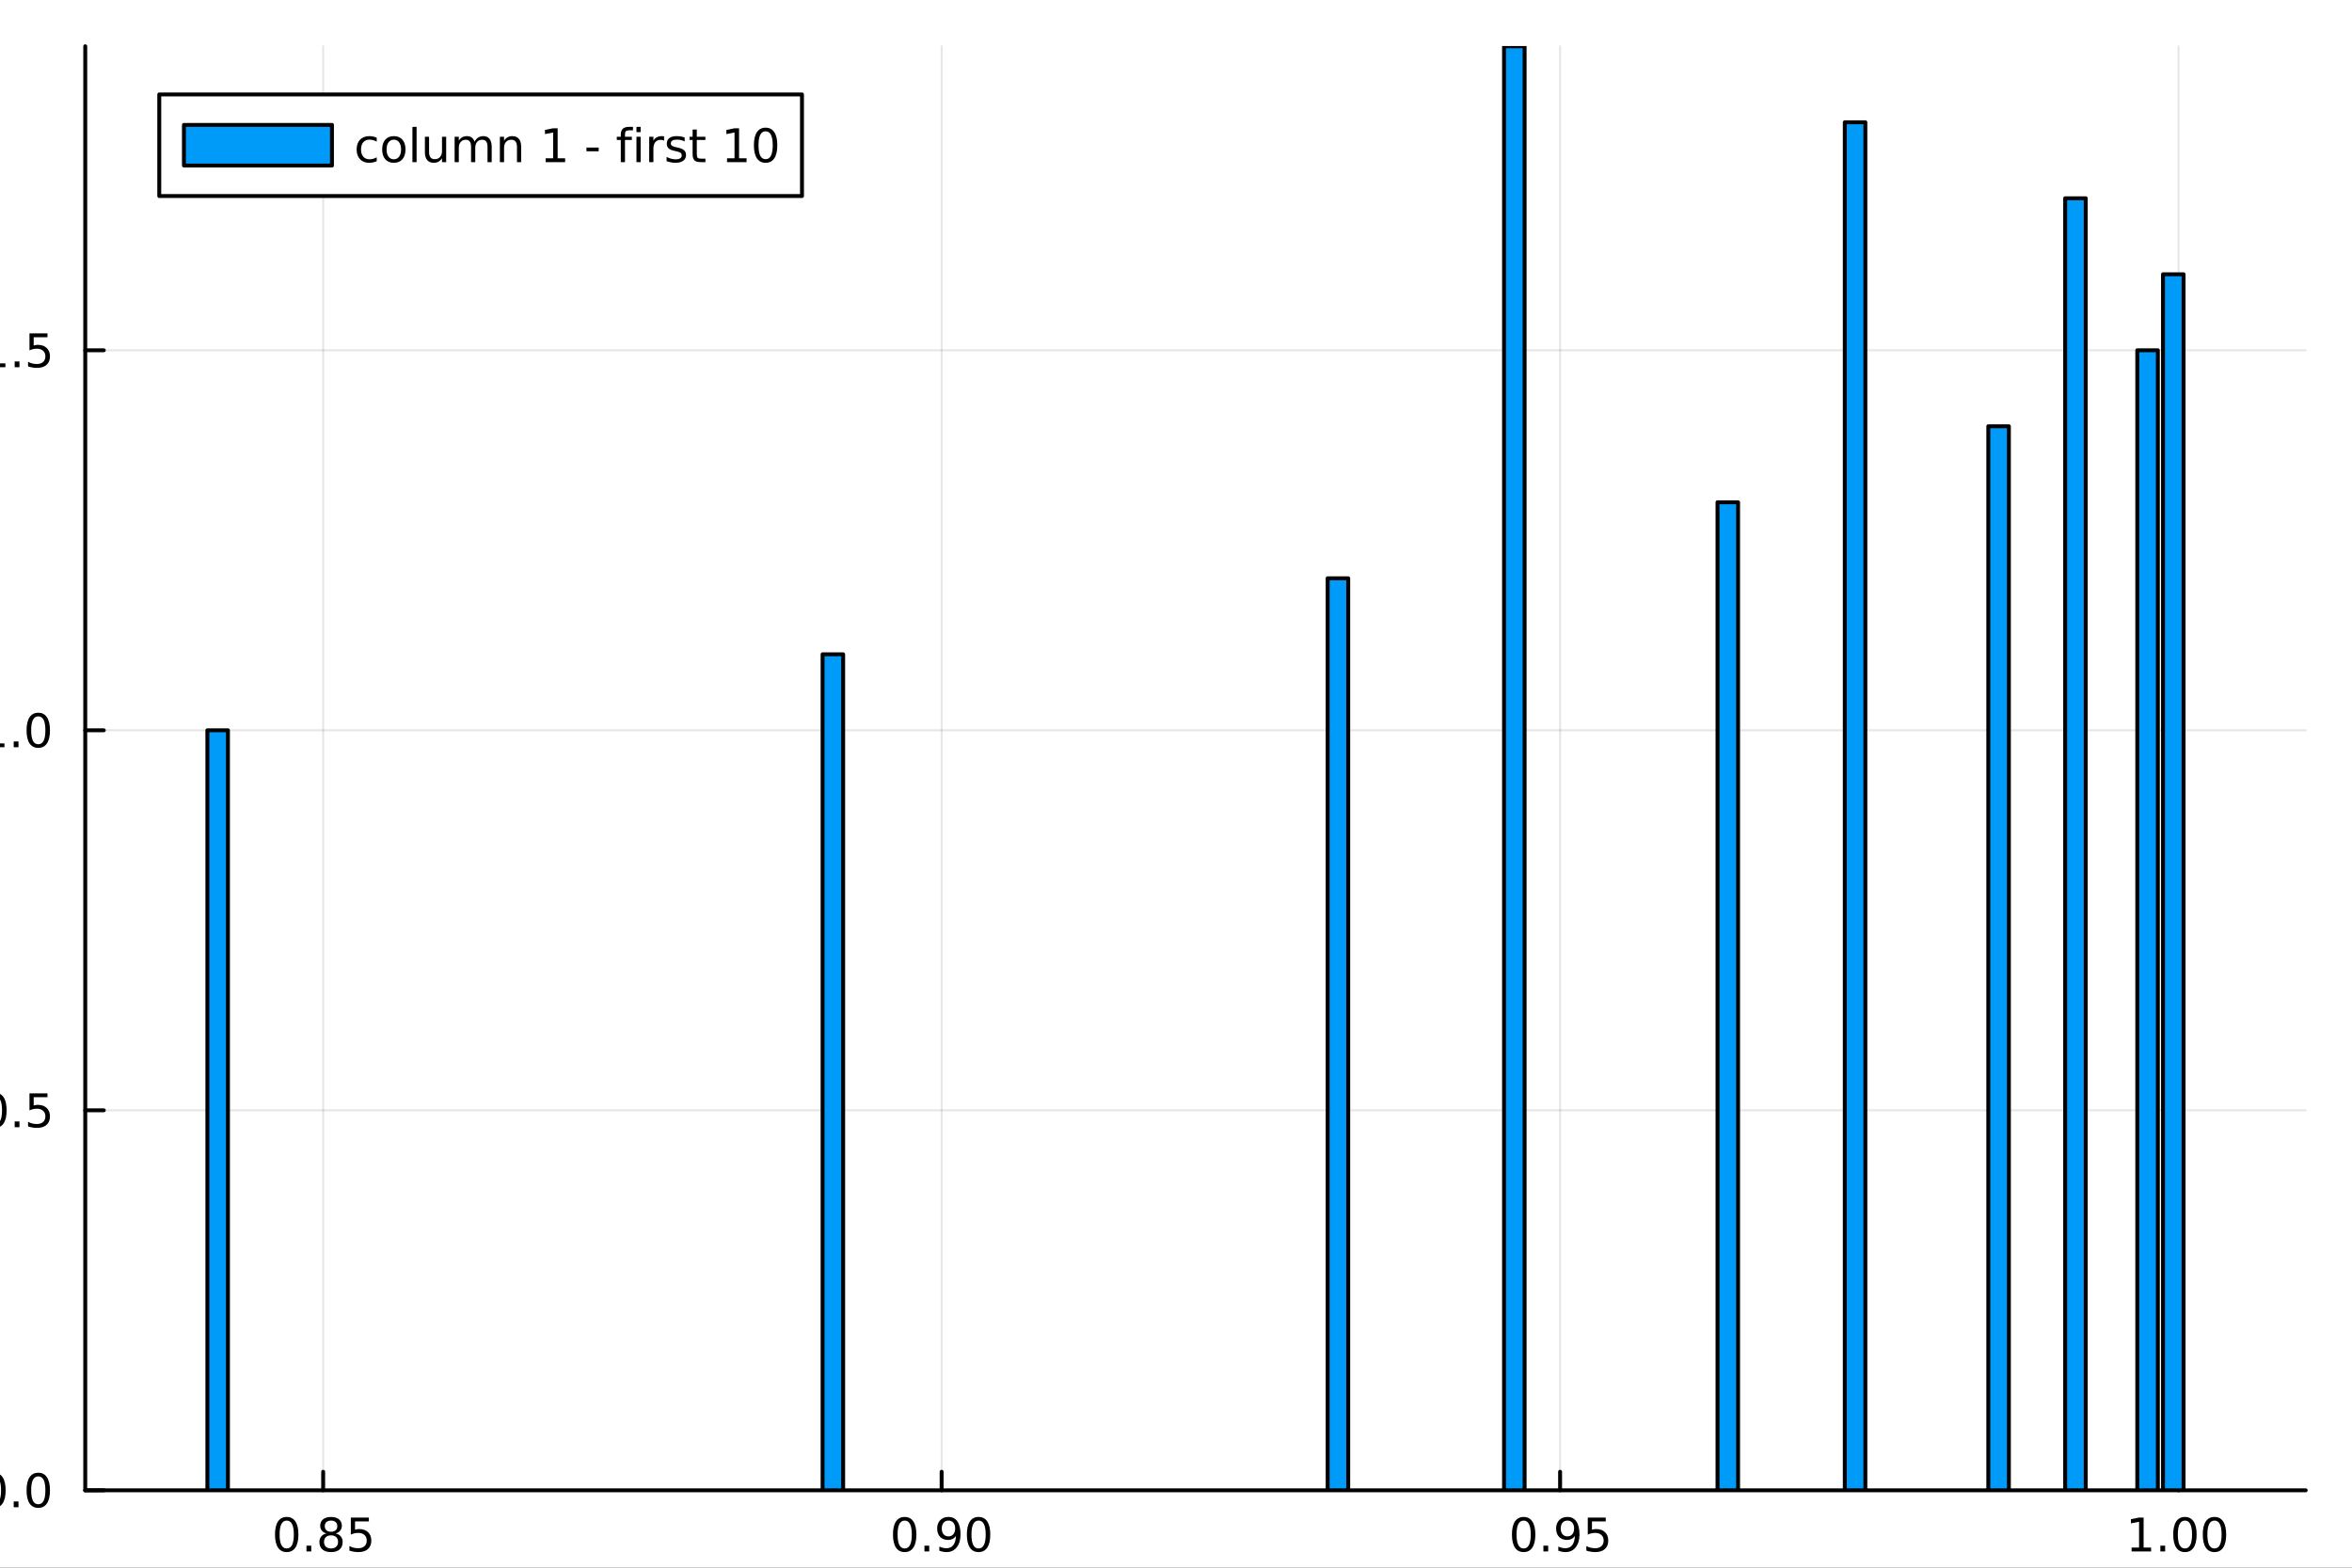 <?xml version="1.0" encoding="utf-8"?>
<svg xmlns="http://www.w3.org/2000/svg" xmlns:xlink="http://www.w3.org/1999/xlink" width="600" height="400" viewBox="0 0 2400 1600">
<rect x="0" y="0" width="2400" height="1600" fill="#333333" stroke="none"/>
<defs>
  <clipPath id="clip230">
    <rect x="0" y="0" width="2400" height="1600"/>
  </clipPath>
</defs>
<path clip-path="url(#clip230)" d="M0 1600 L2400 1600 L2400 0 L0 0  Z" fill="#ffffff" fill-rule="evenodd" fill-opacity="1"/>
<defs>
  <clipPath id="clip231">
    <rect x="480" y="0" width="1681" height="1600"/>
  </clipPath>
</defs>
<path clip-path="url(#clip230)" d="M86.992 1521.01 L2352.76 1521.01 L2352.76 47.244 L86.992 47.244  Z" fill="#ffffff" fill-rule="evenodd" fill-opacity="1"/>
<defs>
  <clipPath id="clip232">
    <rect x="86" y="47" width="2267" height="1475"/>
  </clipPath>
</defs>
<polyline clip-path="url(#clip232)" style="stroke:#000000; stroke-linecap:round; stroke-linejoin:round; stroke-width:2; stroke-opacity:0.1; fill:none" points="329.759,1521.01 329.759,47.244 "/>
<polyline clip-path="url(#clip232)" style="stroke:#000000; stroke-linecap:round; stroke-linejoin:round; stroke-width:2; stroke-opacity:0.1; fill:none" points="960.847,1521.01 960.847,47.244 "/>
<polyline clip-path="url(#clip232)" style="stroke:#000000; stroke-linecap:round; stroke-linejoin:round; stroke-width:2; stroke-opacity:0.1; fill:none" points="1591.93,1521.01 1591.93,47.244 "/>
<polyline clip-path="url(#clip232)" style="stroke:#000000; stroke-linecap:round; stroke-linejoin:round; stroke-width:2; stroke-opacity:0.1; fill:none" points="2223.02,1521.01 2223.02,47.244 "/>
<polyline clip-path="url(#clip230)" style="stroke:#000000; stroke-linecap:round; stroke-linejoin:round; stroke-width:4; stroke-opacity:1; fill:none" points="86.992,1521.01 2352.76,1521.01 "/>
<polyline clip-path="url(#clip230)" style="stroke:#000000; stroke-linecap:round; stroke-linejoin:round; stroke-width:4; stroke-opacity:1; fill:none" points="329.759,1521.01 329.759,1502.11 "/>
<polyline clip-path="url(#clip230)" style="stroke:#000000; stroke-linecap:round; stroke-linejoin:round; stroke-width:4; stroke-opacity:1; fill:none" points="960.847,1521.01 960.847,1502.11 "/>
<polyline clip-path="url(#clip230)" style="stroke:#000000; stroke-linecap:round; stroke-linejoin:round; stroke-width:4; stroke-opacity:1; fill:none" points="1591.93,1521.01 1591.93,1502.11 "/>
<polyline clip-path="url(#clip230)" style="stroke:#000000; stroke-linecap:round; stroke-linejoin:round; stroke-width:4; stroke-opacity:1; fill:none" points="2223.02,1521.01 2223.02,1502.11 "/>
<path clip-path="url(#clip230)" d="M292.56 1551.93 Q288.949 1551.93 287.12 1555.49 Q285.314 1559.03 285.314 1566.16 Q285.314 1573.27 287.12 1576.83 Q288.949 1580.38 292.56 1580.38 Q296.194 1580.38 298 1576.83 Q299.828 1573.27 299.828 1566.16 Q299.828 1559.03 298 1555.49 Q296.194 1551.93 292.56 1551.93 M292.56 1548.22 Q298.37 1548.22 301.425 1552.83 Q304.504 1557.41 304.504 1566.16 Q304.504 1574.89 301.425 1579.5 Q298.37 1584.08 292.56 1584.08 Q286.75 1584.08 283.671 1579.5 Q280.615 1574.89 280.615 1566.16 Q280.615 1557.41 283.671 1552.83 Q286.75 1548.22 292.56 1548.22 Z" fill="#000000" fill-rule="nonzero" fill-opacity="1" /><path clip-path="url(#clip230)" d="M312.722 1577.53 L317.606 1577.53 L317.606 1583.41 L312.722 1583.41 L312.722 1577.53 Z" fill="#000000" fill-rule="nonzero" fill-opacity="1" /><path clip-path="url(#clip230)" d="M337.791 1567 Q334.458 1567 332.536 1568.78 Q330.638 1570.56 330.638 1573.69 Q330.638 1576.81 332.536 1578.59 Q334.458 1580.38 337.791 1580.38 Q341.124 1580.38 343.046 1578.59 Q344.967 1576.79 344.967 1573.69 Q344.967 1570.56 343.046 1568.78 Q341.147 1567 337.791 1567 M333.115 1565.01 Q330.106 1564.26 328.416 1562.2 Q326.749 1560.14 326.749 1557.18 Q326.749 1553.04 329.689 1550.63 Q332.652 1548.22 337.791 1548.22 Q342.953 1548.22 345.893 1550.63 Q348.833 1553.04 348.833 1557.18 Q348.833 1560.14 347.143 1562.2 Q345.476 1564.26 342.49 1565.01 Q345.87 1565.79 347.745 1568.08 Q349.643 1570.38 349.643 1573.69 Q349.643 1578.71 346.564 1581.39 Q343.509 1584.08 337.791 1584.08 Q332.073 1584.08 328.995 1581.39 Q325.939 1578.71 325.939 1573.69 Q325.939 1570.38 327.837 1568.08 Q329.736 1565.79 333.115 1565.01 M331.402 1557.62 Q331.402 1560.31 333.069 1561.81 Q334.759 1563.32 337.791 1563.32 Q340.8 1563.32 342.49 1561.81 Q344.203 1560.31 344.203 1557.62 Q344.203 1554.94 342.49 1553.43 Q340.8 1551.93 337.791 1551.93 Q334.759 1551.93 333.069 1553.43 Q331.402 1554.94 331.402 1557.62 Z" fill="#000000" fill-rule="nonzero" fill-opacity="1" /><path clip-path="url(#clip230)" d="M357.999 1548.85 L376.356 1548.85 L376.356 1552.78 L362.282 1552.78 L362.282 1561.26 Q363.3 1560.91 364.319 1560.75 Q365.337 1560.56 366.356 1560.56 Q372.143 1560.56 375.522 1563.73 Q378.902 1566.9 378.902 1572.32 Q378.902 1577.9 375.43 1581 Q371.958 1584.08 365.638 1584.08 Q363.462 1584.08 361.194 1583.71 Q358.948 1583.34 356.541 1582.6 L356.541 1577.9 Q358.624 1579.03 360.846 1579.59 Q363.069 1580.14 365.545 1580.14 Q369.55 1580.14 371.888 1578.04 Q374.226 1575.93 374.226 1572.32 Q374.226 1568.71 371.888 1566.6 Q369.55 1564.5 365.545 1564.5 Q363.671 1564.5 361.796 1564.91 Q359.944 1565.33 357.999 1566.21 L357.999 1548.85 Z" fill="#000000" fill-rule="nonzero" fill-opacity="1" /><path clip-path="url(#clip230)" d="M923.15 1551.93 Q919.539 1551.93 917.71 1555.49 Q915.905 1559.03 915.905 1566.16 Q915.905 1573.27 917.71 1576.83 Q919.539 1580.38 923.15 1580.38 Q926.784 1580.38 928.59 1576.83 Q930.419 1573.27 930.419 1566.16 Q930.419 1559.03 928.59 1555.49 Q926.784 1551.93 923.15 1551.93 M923.15 1548.22 Q928.96 1548.22 932.016 1552.83 Q935.094 1557.41 935.094 1566.16 Q935.094 1574.89 932.016 1579.5 Q928.96 1584.08 923.15 1584.08 Q917.34 1584.08 914.261 1579.5 Q911.206 1574.89 911.206 1566.16 Q911.206 1557.41 914.261 1552.83 Q917.34 1548.22 923.15 1548.22 Z" fill="#000000" fill-rule="nonzero" fill-opacity="1" /><path clip-path="url(#clip230)" d="M943.312 1577.53 L948.196 1577.53 L948.196 1583.41 L943.312 1583.41 L943.312 1577.53 Z" fill="#000000" fill-rule="nonzero" fill-opacity="1" /><path clip-path="url(#clip230)" d="M958.52 1582.69 L958.52 1578.43 Q960.279 1579.26 962.085 1579.7 Q963.891 1580.14 965.627 1580.14 Q970.256 1580.14 972.687 1577.04 Q975.14 1573.92 975.488 1567.57 Q974.145 1569.57 972.085 1570.63 Q970.025 1571.69 967.525 1571.69 Q962.34 1571.69 959.307 1568.57 Q956.298 1565.42 956.298 1559.98 Q956.298 1554.66 959.446 1551.44 Q962.594 1548.22 967.826 1548.22 Q973.821 1548.22 976.969 1552.83 Q980.14 1557.41 980.14 1566.16 Q980.14 1574.33 976.252 1579.22 Q972.386 1584.08 965.835 1584.08 Q964.076 1584.08 962.27 1583.73 Q960.465 1583.38 958.52 1582.69 M967.826 1568.04 Q970.974 1568.04 972.803 1565.88 Q974.654 1563.73 974.654 1559.98 Q974.654 1556.26 972.803 1554.1 Q970.974 1551.93 967.826 1551.93 Q964.678 1551.93 962.826 1554.1 Q960.997 1556.26 960.997 1559.98 Q960.997 1563.73 962.826 1565.88 Q964.678 1568.04 967.826 1568.04 Z" fill="#000000" fill-rule="nonzero" fill-opacity="1" /><path clip-path="url(#clip230)" d="M998.543 1551.93 Q994.932 1551.93 993.103 1555.49 Q991.298 1559.03 991.298 1566.16 Q991.298 1573.27 993.103 1576.83 Q994.932 1580.38 998.543 1580.38 Q1002.18 1580.38 1003.98 1576.83 Q1005.81 1573.27 1005.81 1566.16 Q1005.81 1559.03 1003.98 1555.49 Q1002.18 1551.93 998.543 1551.93 M998.543 1548.22 Q1004.35 1548.22 1007.41 1552.83 Q1010.49 1557.41 1010.49 1566.16 Q1010.49 1574.89 1007.41 1579.5 Q1004.35 1584.08 998.543 1584.08 Q992.733 1584.08 989.654 1579.5 Q986.599 1574.89 986.599 1566.16 Q986.599 1557.41 989.654 1552.83 Q992.733 1548.22 998.543 1548.22 Z" fill="#000000" fill-rule="nonzero" fill-opacity="1" /><path clip-path="url(#clip230)" d="M1554.74 1551.93 Q1551.12 1551.93 1549.3 1555.49 Q1547.49 1559.03 1547.49 1566.16 Q1547.49 1573.27 1549.3 1576.83 Q1551.12 1580.38 1554.74 1580.38 Q1558.37 1580.38 1560.18 1576.83 Q1562 1573.27 1562 1566.16 Q1562 1559.03 1560.18 1555.49 Q1558.37 1551.93 1554.74 1551.93 M1554.74 1548.22 Q1560.55 1548.22 1563.6 1552.83 Q1566.68 1557.41 1566.68 1566.16 Q1566.68 1574.89 1563.6 1579.5 Q1560.55 1584.08 1554.74 1584.08 Q1548.93 1584.08 1545.85 1579.5 Q1542.79 1574.89 1542.79 1566.16 Q1542.79 1557.41 1545.85 1552.83 Q1548.93 1548.22 1554.74 1548.22 Z" fill="#000000" fill-rule="nonzero" fill-opacity="1" /><path clip-path="url(#clip230)" d="M1574.9 1577.53 L1579.78 1577.53 L1579.78 1583.41 L1574.9 1583.41 L1574.9 1577.53 Z" fill="#000000" fill-rule="nonzero" fill-opacity="1" /><path clip-path="url(#clip230)" d="M1590.11 1582.69 L1590.11 1578.43 Q1591.87 1579.26 1593.67 1579.7 Q1595.48 1580.14 1597.21 1580.14 Q1601.84 1580.14 1604.27 1577.04 Q1606.73 1573.92 1607.07 1567.57 Q1605.73 1569.57 1603.67 1570.63 Q1601.61 1571.69 1599.11 1571.69 Q1593.93 1571.69 1590.89 1568.57 Q1587.88 1565.42 1587.88 1559.98 Q1587.88 1554.66 1591.03 1551.44 Q1594.18 1548.22 1599.41 1548.22 Q1605.41 1548.22 1608.55 1552.83 Q1611.73 1557.41 1611.73 1566.16 Q1611.73 1574.33 1607.84 1579.22 Q1603.97 1584.08 1597.42 1584.08 Q1595.66 1584.08 1593.86 1583.73 Q1592.05 1583.38 1590.11 1582.69 M1599.41 1568.04 Q1602.56 1568.04 1604.39 1565.88 Q1606.24 1563.73 1606.24 1559.98 Q1606.24 1556.26 1604.39 1554.1 Q1602.56 1551.93 1599.41 1551.93 Q1596.26 1551.93 1594.41 1554.1 Q1592.58 1556.26 1592.58 1559.98 Q1592.58 1563.73 1594.41 1565.88 Q1596.26 1568.04 1599.41 1568.04 Z" fill="#000000" fill-rule="nonzero" fill-opacity="1" /><path clip-path="url(#clip230)" d="M1620.18 1548.85 L1638.53 1548.85 L1638.53 1552.78 L1624.46 1552.78 L1624.46 1561.26 Q1625.48 1560.91 1626.49 1560.75 Q1627.51 1560.56 1628.53 1560.56 Q1634.32 1560.56 1637.7 1563.73 Q1641.08 1566.9 1641.08 1572.32 Q1641.08 1577.9 1637.61 1581 Q1634.13 1584.08 1627.81 1584.08 Q1625.64 1584.08 1623.37 1583.71 Q1621.12 1583.34 1618.72 1582.6 L1618.72 1577.9 Q1620.8 1579.03 1623.02 1579.59 Q1625.24 1580.14 1627.72 1580.14 Q1631.73 1580.14 1634.06 1578.04 Q1636.4 1575.93 1636.4 1572.32 Q1636.4 1568.71 1634.06 1566.6 Q1631.73 1564.5 1627.72 1564.5 Q1625.85 1564.5 1623.97 1564.91 Q1622.12 1565.33 1620.18 1566.21 L1620.18 1548.85 Z" fill="#000000" fill-rule="nonzero" fill-opacity="1" /><path clip-path="url(#clip230)" d="M2175.09 1579.47 L2182.73 1579.47 L2182.73 1553.11 L2174.42 1554.77 L2174.42 1550.51 L2182.69 1548.85 L2187.36 1548.85 L2187.36 1579.47 L2195 1579.47 L2195 1583.41 L2175.09 1583.41 L2175.09 1579.47 Z" fill="#000000" fill-rule="nonzero" fill-opacity="1" /><path clip-path="url(#clip230)" d="M2204.45 1577.53 L2209.33 1577.53 L2209.33 1583.41 L2204.45 1583.41 L2204.45 1577.53 Z" fill="#000000" fill-rule="nonzero" fill-opacity="1" /><path clip-path="url(#clip230)" d="M2229.52 1551.93 Q2225.9 1551.93 2224.08 1555.49 Q2222.27 1559.03 2222.27 1566.16 Q2222.27 1573.27 2224.08 1576.83 Q2225.9 1580.38 2229.52 1580.38 Q2233.15 1580.38 2234.96 1576.83 Q2236.78 1573.27 2236.78 1566.16 Q2236.78 1559.03 2234.96 1555.49 Q2233.15 1551.93 2229.52 1551.93 M2229.52 1548.22 Q2235.33 1548.22 2238.38 1552.83 Q2241.46 1557.41 2241.46 1566.16 Q2241.46 1574.89 2238.38 1579.5 Q2235.33 1584.08 2229.52 1584.08 Q2223.71 1584.08 2220.63 1579.5 Q2217.57 1574.89 2217.57 1566.16 Q2217.57 1557.41 2220.63 1552.83 Q2223.71 1548.22 2229.52 1548.22 Z" fill="#000000" fill-rule="nonzero" fill-opacity="1" /><path clip-path="url(#clip230)" d="M2259.68 1551.93 Q2256.07 1551.93 2254.24 1555.49 Q2252.43 1559.03 2252.43 1566.16 Q2252.43 1573.27 2254.24 1576.83 Q2256.07 1580.38 2259.68 1580.38 Q2263.31 1580.38 2265.12 1576.83 Q2266.95 1573.27 2266.95 1566.16 Q2266.95 1559.03 2265.12 1555.49 Q2263.31 1551.93 2259.68 1551.93 M2259.68 1548.22 Q2265.49 1548.22 2268.54 1552.83 Q2271.62 1557.41 2271.62 1566.16 Q2271.62 1574.89 2268.54 1579.5 Q2265.49 1584.08 2259.68 1584.08 Q2253.87 1584.08 2250.79 1579.5 Q2247.73 1574.89 2247.73 1566.16 Q2247.73 1557.41 2250.79 1552.83 Q2253.87 1548.22 2259.68 1548.22 Z" fill="#000000" fill-rule="nonzero" fill-opacity="1" /><polyline clip-path="url(#clip232)" style="stroke:#000000; stroke-linecap:round; stroke-linejoin:round; stroke-width:2; stroke-opacity:0.1; fill:none" points="86.992,1521.01 2352.76,1521.01 "/>
<polyline clip-path="url(#clip232)" style="stroke:#000000; stroke-linecap:round; stroke-linejoin:round; stroke-width:2; stroke-opacity:0.1; fill:none" points="86.992,1133.18 2352.76,1133.18 "/>
<polyline clip-path="url(#clip232)" style="stroke:#000000; stroke-linecap:round; stroke-linejoin:round; stroke-width:2; stroke-opacity:0.1; fill:none" points="86.992,745.343 2352.76,745.343 "/>
<polyline clip-path="url(#clip232)" style="stroke:#000000; stroke-linecap:round; stroke-linejoin:round; stroke-width:2; stroke-opacity:0.1; fill:none" points="86.992,357.51 2352.76,357.51 "/>
<polyline clip-path="url(#clip230)" style="stroke:#000000; stroke-linecap:round; stroke-linejoin:round; stroke-width:4; stroke-opacity:1; fill:none" points="86.992,1521.01 86.992,47.244 "/>
<polyline clip-path="url(#clip230)" style="stroke:#000000; stroke-linecap:round; stroke-linejoin:round; stroke-width:4; stroke-opacity:1; fill:none" points="86.992,1521.01 105.89,1521.01 "/>
<polyline clip-path="url(#clip230)" style="stroke:#000000; stroke-linecap:round; stroke-linejoin:round; stroke-width:4; stroke-opacity:1; fill:none" points="86.992,1133.18 105.89,1133.18 "/>
<polyline clip-path="url(#clip230)" style="stroke:#000000; stroke-linecap:round; stroke-linejoin:round; stroke-width:4; stroke-opacity:1; fill:none" points="86.992,745.343 105.89,745.343 "/>
<polyline clip-path="url(#clip230)" style="stroke:#000000; stroke-linecap:round; stroke-linejoin:round; stroke-width:4; stroke-opacity:1; fill:none" points="86.992,357.51 105.89,357.51 "/>
<path clip-path="url(#clip230)" d="M-6.183 1506.81 Q-9.795 1506.81 -11.623 1510.37 Q-13.429 1513.91 -13.429 1521.04 Q-13.429 1528.15 -11.623 1531.71 Q-9.795 1535.26 -6.183 1535.26 Q-2.549 1535.26 -0.744 1531.71 Q1.085 1528.15 1.085 1521.04 Q1.085 1513.91 -0.744 1510.37 Q-2.549 1506.81 -6.183 1506.81 M-6.183 1503.1 Q-0.373 1503.1 2.682 1507.71 Q5.761 1512.29 5.761 1521.04 Q5.761 1529.77 2.682 1534.38 Q-0.373 1538.96 -6.183 1538.96 Q-11.994 1538.96 -15.072 1534.38 Q-18.128 1529.77 -18.128 1521.04 Q-18.128 1512.29 -15.072 1507.71 Q-11.994 1503.1 -6.183 1503.1 Z" fill="#000000" fill-rule="nonzero" fill-opacity="1" /><path clip-path="url(#clip230)" d="M13.978 1532.41 L18.863 1532.41 L18.863 1538.29 L13.978 1538.29 L13.978 1532.41 Z" fill="#000000" fill-rule="nonzero" fill-opacity="1" /><path clip-path="url(#clip230)" d="M39.048 1506.81 Q35.437 1506.81 33.608 1510.37 Q31.802 1513.91 31.802 1521.04 Q31.802 1528.15 33.608 1531.71 Q35.437 1535.26 39.048 1535.26 Q42.682 1535.26 44.487 1531.71 Q46.316 1528.15 46.316 1521.04 Q46.316 1513.91 44.487 1510.37 Q42.682 1506.81 39.048 1506.81 M39.048 1503.1 Q44.858 1503.1 47.913 1507.71 Q50.992 1512.29 50.992 1521.04 Q50.992 1529.77 47.913 1534.38 Q44.858 1538.96 39.048 1538.96 Q33.238 1538.96 30.159 1534.38 Q27.103 1529.77 27.103 1521.04 Q27.103 1512.29 30.159 1507.71 Q33.238 1503.1 39.048 1503.1 Z" fill="#000000" fill-rule="nonzero" fill-opacity="1" /><path clip-path="url(#clip230)" d="M-5.188 1118.97 Q-8.799 1118.97 -10.628 1122.54 Q-12.434 1126.08 -12.434 1133.21 Q-12.434 1140.32 -10.628 1143.88 Q-8.799 1147.42 -5.188 1147.42 Q-1.554 1147.42 0.252 1143.88 Q2.08 1140.32 2.08 1133.21 Q2.08 1126.08 0.252 1122.54 Q-1.554 1118.97 -5.188 1118.97 M-5.188 1115.27 Q0.622 1115.27 3.678 1119.88 Q6.756 1124.46 6.756 1133.21 Q6.756 1141.94 3.678 1146.54 Q0.622 1151.13 -5.188 1151.13 Q-10.998 1151.13 -14.077 1146.54 Q-17.133 1141.94 -17.133 1133.21 Q-17.133 1124.46 -14.077 1119.88 Q-10.998 1115.27 -5.188 1115.27 Z" fill="#000000" fill-rule="nonzero" fill-opacity="1" /><path clip-path="url(#clip230)" d="M14.974 1144.58 L19.858 1144.58 L19.858 1150.46 L14.974 1150.46 L14.974 1144.58 Z" fill="#000000" fill-rule="nonzero" fill-opacity="1" /><path clip-path="url(#clip230)" d="M30.09 1115.9 L48.446 1115.9 L48.446 1119.83 L34.372 1119.83 L34.372 1128.3 Q35.39 1127.96 36.409 1127.79 Q37.427 1127.61 38.446 1127.61 Q44.233 1127.61 47.612 1130.78 Q50.992 1133.95 50.992 1139.37 Q50.992 1144.95 47.52 1148.05 Q44.048 1151.13 37.728 1151.13 Q35.552 1151.13 33.284 1150.76 Q31.038 1150.39 28.631 1149.65 L28.631 1144.95 Q30.715 1146.08 32.937 1146.64 Q35.159 1147.19 37.636 1147.19 Q41.64 1147.19 43.978 1145.08 Q46.316 1142.98 46.316 1139.37 Q46.316 1135.76 43.978 1133.65 Q41.64 1131.54 37.636 1131.54 Q35.761 1131.54 33.886 1131.96 Q32.034 1132.38 30.09 1133.26 L30.09 1115.9 Z" fill="#000000" fill-rule="nonzero" fill-opacity="1" /><path clip-path="url(#clip230)" d="M-15.373 758.688 L-7.734 758.688 L-7.734 732.322 L-16.045 733.989 L-16.045 729.729 L-7.781 728.063 L-3.105 728.063 L-3.105 758.688 L4.534 758.688 L4.534 762.623 L-15.373 762.623 L-15.373 758.688 Z" fill="#000000" fill-rule="nonzero" fill-opacity="1" /><path clip-path="url(#clip230)" d="M13.978 756.743 L18.863 756.743 L18.863 762.623 L13.978 762.623 L13.978 756.743 Z" fill="#000000" fill-rule="nonzero" fill-opacity="1" /><path clip-path="url(#clip230)" d="M39.048 731.141 Q35.437 731.141 33.608 734.706 Q31.802 738.248 31.802 745.377 Q31.802 752.484 33.608 756.049 Q35.437 759.59 39.048 759.59 Q42.682 759.59 44.487 756.049 Q46.316 752.484 46.316 745.377 Q46.316 738.248 44.487 734.706 Q42.682 731.141 39.048 731.141 M39.048 727.438 Q44.858 727.438 47.913 732.044 Q50.992 736.627 50.992 745.377 Q50.992 754.104 47.913 758.711 Q44.858 763.294 39.048 763.294 Q33.238 763.294 30.159 758.711 Q27.103 754.104 27.103 745.377 Q27.103 736.627 30.159 732.044 Q33.238 727.438 39.048 727.438 Z" fill="#000000" fill-rule="nonzero" fill-opacity="1" /><path clip-path="url(#clip230)" d="M-14.378 370.855 L-6.739 370.855 L-6.739 344.489 L-15.049 346.156 L-15.049 341.897 L-6.785 340.23 L-2.109 340.23 L-2.109 370.855 L5.529 370.855 L5.529 374.79 L-14.378 374.79 L-14.378 370.855 Z" fill="#000000" fill-rule="nonzero" fill-opacity="1" /><path clip-path="url(#clip230)" d="M14.974 368.911 L19.858 368.911 L19.858 374.79 L14.974 374.79 L14.974 368.911 Z" fill="#000000" fill-rule="nonzero" fill-opacity="1" /><path clip-path="url(#clip230)" d="M30.09 340.23 L48.446 340.23 L48.446 344.165 L34.372 344.165 L34.372 352.637 Q35.39 352.29 36.409 352.128 Q37.427 351.943 38.446 351.943 Q44.233 351.943 47.612 355.114 Q50.992 358.286 50.992 363.702 Q50.992 369.281 47.52 372.383 Q44.048 375.461 37.728 375.461 Q35.552 375.461 33.284 375.091 Q31.038 374.721 28.631 373.98 L28.631 369.281 Q30.715 370.415 32.937 370.971 Q35.159 371.526 37.636 371.526 Q41.64 371.526 43.978 369.42 Q46.316 367.313 46.316 363.702 Q46.316 360.091 43.978 357.985 Q41.64 355.878 37.636 355.878 Q35.761 355.878 33.886 356.295 Q32.034 356.712 30.09 357.591 L30.09 340.23 Z" fill="#000000" fill-rule="nonzero" fill-opacity="1" /><path clip-path="url(#clip232)" d="M211.613 745.343 L211.613 1521.01 L232.602 1521.01 L232.602 745.343 L211.613 745.343 L211.613 745.343  Z" fill="#009af9" fill-rule="evenodd" fill-opacity="1"/>
<polyline clip-path="url(#clip232)" style="stroke:#000000; stroke-linecap:round; stroke-linejoin:round; stroke-width:4; stroke-opacity:1; fill:none" points="211.613,745.343 211.613,1521.01 232.602,1521.01 232.602,745.343 211.613,745.343 "/>
<path clip-path="url(#clip232)" d="M839.374 667.776 L839.374 1521.01 L860.362 1521.01 L860.362 667.776 L839.374 667.776 L839.374 667.776  Z" fill="#009af9" fill-rule="evenodd" fill-opacity="1"/>
<polyline clip-path="url(#clip232)" style="stroke:#000000; stroke-linecap:round; stroke-linejoin:round; stroke-width:4; stroke-opacity:1; fill:none" points="839.374,667.776 839.374,1521.01 860.362,1521.01 860.362,667.776 839.374,667.776 "/>
<path clip-path="url(#clip232)" d="M1354.74 590.21 L1354.74 1521.01 L1375.73 1521.01 L1375.73 590.21 L1354.74 590.21 L1354.74 590.21  Z" fill="#009af9" fill-rule="evenodd" fill-opacity="1"/>
<polyline clip-path="url(#clip232)" style="stroke:#000000; stroke-linecap:round; stroke-linejoin:round; stroke-width:4; stroke-opacity:1; fill:none" points="1354.74,590.21 1354.74,1521.01 1375.73,1521.01 1375.73,590.21 1354.74,590.21 "/>
<path clip-path="url(#clip232)" d="M1752.57 512.643 L1752.57 1521.01 L1773.56 1521.01 L1773.56 512.643 L1752.57 512.643 L1752.57 512.643  Z" fill="#009af9" fill-rule="evenodd" fill-opacity="1"/>
<polyline clip-path="url(#clip232)" style="stroke:#000000; stroke-linecap:round; stroke-linejoin:round; stroke-width:4; stroke-opacity:1; fill:none" points="1752.57,512.643 1752.57,1521.01 1773.56,1521.01 1773.56,512.643 1752.57,512.643 "/>
<path clip-path="url(#clip232)" d="M2028.88 435.077 L2028.88 1521.01 L2049.87 1521.01 L2049.87 435.077 L2028.88 435.077 L2028.88 435.077  Z" fill="#009af9" fill-rule="evenodd" fill-opacity="1"/>
<polyline clip-path="url(#clip232)" style="stroke:#000000; stroke-linecap:round; stroke-linejoin:round; stroke-width:4; stroke-opacity:1; fill:none" points="2028.88,435.077 2028.88,1521.01 2049.87,1521.01 2049.87,435.077 2028.88,435.077 "/>
<path clip-path="url(#clip232)" d="M2180.91 357.51 L2180.91 1521.01 L2201.9 1521.01 L2201.9 357.51 L2180.91 357.51 L2180.91 357.51  Z" fill="#009af9" fill-rule="evenodd" fill-opacity="1"/>
<polyline clip-path="url(#clip232)" style="stroke:#000000; stroke-linecap:round; stroke-linejoin:round; stroke-width:4; stroke-opacity:1; fill:none" points="2180.91,357.51 2180.91,1521.01 2201.9,1521.01 2201.9,357.51 2180.91,357.51 "/>
<path clip-path="url(#clip232)" d="M2207.15 279.944 L2207.15 1521.01 L2228.13 1521.01 L2228.13 279.944 L2207.15 279.944 L2207.15 279.944  Z" fill="#009af9" fill-rule="evenodd" fill-opacity="1"/>
<polyline clip-path="url(#clip232)" style="stroke:#000000; stroke-linecap:round; stroke-linejoin:round; stroke-width:4; stroke-opacity:1; fill:none" points="2207.15,279.944 2207.15,1521.01 2228.13,1521.01 2228.13,279.944 2207.15,279.944 "/>
<path clip-path="url(#clip232)" d="M2107.32 202.377 L2107.32 1521.01 L2128.31 1521.01 L2128.31 202.377 L2107.32 202.377 L2107.32 202.377  Z" fill="#009af9" fill-rule="evenodd" fill-opacity="1"/>
<polyline clip-path="url(#clip232)" style="stroke:#000000; stroke-linecap:round; stroke-linejoin:round; stroke-width:4; stroke-opacity:1; fill:none" points="2107.32,202.377 2107.32,1521.01 2128.31,1521.01 2128.31,202.377 2107.32,202.377 "/>
<path clip-path="url(#clip232)" d="M1882.44 124.811 L1882.44 1521.01 L1903.43 1521.01 L1903.43 124.811 L1882.44 124.811 L1882.44 124.811  Z" fill="#009af9" fill-rule="evenodd" fill-opacity="1"/>
<polyline clip-path="url(#clip232)" style="stroke:#000000; stroke-linecap:round; stroke-linejoin:round; stroke-width:4; stroke-opacity:1; fill:none" points="1882.44,124.811 1882.44,1521.01 1903.43,1521.01 1903.43,124.811 1882.44,124.811 "/>
<path clip-path="url(#clip232)" d="M1534.74 47.244 L1534.74 1521.01 L1555.73 1521.01 L1555.73 47.244 L1534.74 47.244 L1534.74 47.244  Z" fill="#009af9" fill-rule="evenodd" fill-opacity="1"/>
<polyline clip-path="url(#clip232)" style="stroke:#000000; stroke-linecap:round; stroke-linejoin:round; stroke-width:4; stroke-opacity:1; fill:none" points="1534.74,47.244 1534.74,1521.01 1555.73,1521.01 1555.73,47.244 1534.74,47.244 "/>
<circle clip-path="url(#clip232)" style="fill:#009af9; stroke:none; fill-opacity:0" cx="222.107" cy="745.343" r="2"/>
<circle clip-path="url(#clip232)" style="fill:#009af9; stroke:none; fill-opacity:0" cx="849.868" cy="667.776" r="2"/>
<circle clip-path="url(#clip232)" style="fill:#009af9; stroke:none; fill-opacity:0" cx="1365.24" cy="590.21" r="2"/>
<circle clip-path="url(#clip232)" style="fill:#009af9; stroke:none; fill-opacity:0" cx="1763.06" cy="512.643" r="2"/>
<circle clip-path="url(#clip232)" style="fill:#009af9; stroke:none; fill-opacity:0" cx="2039.37" cy="435.077" r="2"/>
<circle clip-path="url(#clip232)" style="fill:#009af9; stroke:none; fill-opacity:0" cx="2191.4" cy="357.51" r="2"/>
<circle clip-path="url(#clip232)" style="fill:#009af9; stroke:none; fill-opacity:0" cx="2217.64" cy="279.944" r="2"/>
<circle clip-path="url(#clip232)" style="fill:#009af9; stroke:none; fill-opacity:0" cx="2117.82" cy="202.377" r="2"/>
<circle clip-path="url(#clip232)" style="fill:#009af9; stroke:none; fill-opacity:0" cx="1892.93" cy="124.811" r="2"/>
<circle clip-path="url(#clip232)" style="fill:#009af9; stroke:none; fill-opacity:0" cx="1545.24" cy="47.244" r="2"/>
<path clip-path="url(#clip230)" d="M162.518 200.05 L818.351 200.05 L818.351 96.37 L162.518 96.37  Z" fill="#ffffff" fill-rule="evenodd" fill-opacity="1"/>
<polyline clip-path="url(#clip230)" style="stroke:#000000; stroke-linecap:round; stroke-linejoin:round; stroke-width:4; stroke-opacity:1; fill:none" points="162.518,200.05 818.351,200.05 818.351,96.37 162.518,96.37 162.518,200.05 "/>
<path clip-path="url(#clip230)" d="M187.693 168.946 L338.744 168.946 L338.744 127.474 L187.693 127.474 L187.693 168.946  Z" fill="#009af9" fill-rule="evenodd" fill-opacity="1"/>
<polyline clip-path="url(#clip230)" style="stroke:#000000; stroke-linecap:round; stroke-linejoin:round; stroke-width:4; stroke-opacity:1; fill:none" points="187.693,168.946 338.744,168.946 338.744,127.474 187.693,127.474 187.693,168.946 "/>
<path clip-path="url(#clip230)" d="M384.428 140.559 L384.428 144.541 Q382.622 143.545 380.794 143.059 Q378.988 142.55 377.136 142.55 Q372.993 142.55 370.701 145.189 Q368.41 147.804 368.41 152.55 Q368.41 157.295 370.701 159.934 Q372.993 162.55 377.136 162.55 Q378.988 162.55 380.794 162.064 Q382.622 161.554 384.428 160.559 L384.428 164.494 Q382.646 165.328 380.724 165.744 Q378.826 166.161 376.673 166.161 Q370.817 166.161 367.368 162.48 Q363.919 158.8 363.919 152.55 Q363.919 146.207 367.391 142.573 Q370.886 138.939 376.951 138.939 Q378.919 138.939 380.794 139.355 Q382.669 139.749 384.428 140.559 Z" fill="#000000" fill-rule="nonzero" fill-opacity="1" /><path clip-path="url(#clip230)" d="M401.882 142.55 Q398.456 142.55 396.465 145.235 Q394.474 147.897 394.474 152.55 Q394.474 157.203 396.442 159.888 Q398.433 162.55 401.882 162.55 Q405.284 162.55 407.275 159.865 Q409.266 157.179 409.266 152.55 Q409.266 147.943 407.275 145.258 Q405.284 142.55 401.882 142.55 M401.882 138.939 Q407.437 138.939 410.608 142.55 Q413.78 146.161 413.78 152.55 Q413.78 158.916 410.608 162.55 Q407.437 166.161 401.882 166.161 Q396.303 166.161 393.132 162.55 Q389.983 158.916 389.983 152.55 Q389.983 146.161 393.132 142.55 Q396.303 138.939 401.882 138.939 Z" fill="#000000" fill-rule="nonzero" fill-opacity="1" /><path clip-path="url(#clip230)" d="M420.84 129.471 L425.099 129.471 L425.099 165.49 L420.84 165.49 L420.84 129.471 Z" fill="#000000" fill-rule="nonzero" fill-opacity="1" /><path clip-path="url(#clip230)" d="M433.571 155.258 L433.571 139.564 L437.83 139.564 L437.83 155.096 Q437.83 158.777 439.266 160.628 Q440.701 162.457 443.571 162.457 Q447.02 162.457 449.011 160.258 Q451.025 158.059 451.025 154.263 L451.025 139.564 L455.284 139.564 L455.284 165.49 L451.025 165.49 L451.025 161.508 Q449.474 163.869 447.414 165.027 Q445.377 166.161 442.668 166.161 Q438.201 166.161 435.886 163.383 Q433.571 160.605 433.571 155.258 M444.289 138.939 L444.289 138.939 Z" fill="#000000" fill-rule="nonzero" fill-opacity="1" /><path clip-path="url(#clip230)" d="M484.242 144.541 Q485.839 141.67 488.062 140.305 Q490.284 138.939 493.293 138.939 Q497.344 138.939 499.543 141.786 Q501.742 144.61 501.742 149.841 L501.742 165.49 L497.46 165.49 L497.46 149.98 Q497.46 146.254 496.14 144.448 Q494.821 142.642 492.113 142.642 Q488.802 142.642 486.881 144.842 Q484.96 147.041 484.96 150.837 L484.96 165.49 L480.677 165.49 L480.677 149.98 Q480.677 146.23 479.358 144.448 Q478.039 142.642 475.284 142.642 Q472.02 142.642 470.099 144.865 Q468.178 147.064 468.178 150.837 L468.178 165.49 L463.895 165.49 L463.895 139.564 L468.178 139.564 L468.178 143.592 Q469.636 141.207 471.673 140.073 Q473.71 138.939 476.511 138.939 Q479.335 138.939 481.302 140.374 Q483.293 141.809 484.242 144.541 Z" fill="#000000" fill-rule="nonzero" fill-opacity="1" /><path clip-path="url(#clip230)" d="M531.788 149.841 L531.788 165.49 L527.529 165.49 L527.529 149.98 Q527.529 146.3 526.094 144.471 Q524.659 142.642 521.788 142.642 Q518.339 142.642 516.349 144.842 Q514.358 147.041 514.358 150.837 L514.358 165.49 L510.075 165.49 L510.075 139.564 L514.358 139.564 L514.358 143.592 Q515.886 141.254 517.946 140.096 Q520.029 138.939 522.737 138.939 Q527.205 138.939 529.497 141.717 Q531.788 144.471 531.788 149.841 Z" fill="#000000" fill-rule="nonzero" fill-opacity="1" /><path clip-path="url(#clip230)" d="M556.765 161.554 L564.404 161.554 L564.404 135.189 L556.094 136.855 L556.094 132.596 L564.358 130.93 L569.033 130.93 L569.033 161.554 L576.672 161.554 L576.672 165.49 L556.765 165.49 L556.765 161.554 Z" fill="#000000" fill-rule="nonzero" fill-opacity="1" /><path clip-path="url(#clip230)" d="M598.431 150.605 L610.908 150.605 L610.908 154.402 L598.431 154.402 L598.431 150.605 Z" fill="#000000" fill-rule="nonzero" fill-opacity="1" /><path clip-path="url(#clip230)" d="M645.885 129.471 L645.885 133.013 L641.811 133.013 Q639.519 133.013 638.616 133.939 Q637.737 134.865 637.737 137.272 L637.737 139.564 L644.751 139.564 L644.751 142.874 L637.737 142.874 L637.737 165.49 L633.454 165.49 L633.454 142.874 L629.38 142.874 L629.38 139.564 L633.454 139.564 L633.454 137.758 Q633.454 133.43 635.468 131.462 Q637.482 129.471 641.857 129.471 L645.885 129.471 Z" fill="#000000" fill-rule="nonzero" fill-opacity="1" /><path clip-path="url(#clip230)" d="M649.45 139.564 L653.709 139.564 L653.709 165.49 L649.45 165.49 L649.45 139.564 M649.45 129.471 L653.709 129.471 L653.709 134.865 L649.45 134.865 L649.45 129.471 Z" fill="#000000" fill-rule="nonzero" fill-opacity="1" /><path clip-path="url(#clip230)" d="M677.644 143.545 Q676.926 143.129 676.07 142.943 Q675.237 142.735 674.218 142.735 Q670.607 142.735 668.663 145.096 Q666.741 147.434 666.741 151.832 L666.741 165.49 L662.459 165.49 L662.459 139.564 L666.741 139.564 L666.741 143.592 Q668.084 141.23 670.237 140.096 Q672.389 138.939 675.468 138.939 Q675.908 138.939 676.44 139.008 Q676.973 139.055 677.621 139.17 L677.644 143.545 Z" fill="#000000" fill-rule="nonzero" fill-opacity="1" /><path clip-path="url(#clip230)" d="M698.639 140.328 L698.639 144.355 Q696.834 143.429 694.889 142.967 Q692.945 142.504 690.862 142.504 Q687.69 142.504 686.093 143.476 Q684.519 144.448 684.519 146.392 Q684.519 147.874 685.653 148.73 Q686.787 149.564 690.213 150.328 L691.672 150.652 Q696.209 151.624 698.107 153.406 Q700.028 155.166 700.028 158.337 Q700.028 161.948 697.158 164.054 Q694.311 166.161 689.311 166.161 Q687.227 166.161 684.959 165.744 Q682.713 165.351 680.213 164.54 L680.213 160.142 Q682.575 161.369 684.866 161.994 Q687.158 162.596 689.403 162.596 Q692.412 162.596 694.033 161.578 Q695.653 160.536 695.653 158.661 Q695.653 156.925 694.473 155.999 Q693.315 155.073 689.357 154.216 L687.875 153.869 Q683.917 153.036 682.158 151.323 Q680.399 149.587 680.399 146.578 Q680.399 142.92 682.991 140.93 Q685.584 138.939 690.352 138.939 Q692.713 138.939 694.797 139.286 Q696.88 139.633 698.639 140.328 Z" fill="#000000" fill-rule="nonzero" fill-opacity="1" /><path clip-path="url(#clip230)" d="M711.023 132.203 L711.023 139.564 L719.797 139.564 L719.797 142.874 L711.023 142.874 L711.023 156.948 Q711.023 160.119 711.88 161.022 Q712.76 161.925 715.422 161.925 L719.797 161.925 L719.797 165.49 L715.422 165.49 Q710.491 165.49 708.616 163.661 Q706.741 161.809 706.741 156.948 L706.741 142.874 L703.616 142.874 L703.616 139.564 L706.741 139.564 L706.741 132.203 L711.023 132.203 Z" fill="#000000" fill-rule="nonzero" fill-opacity="1" /><path clip-path="url(#clip230)" d="M741.88 161.554 L749.519 161.554 L749.519 135.189 L741.208 136.855 L741.208 132.596 L749.472 130.93 L754.148 130.93 L754.148 161.554 L761.787 161.554 L761.787 165.49 L741.88 165.49 L741.88 161.554 Z" fill="#000000" fill-rule="nonzero" fill-opacity="1" /><path clip-path="url(#clip230)" d="M781.231 134.008 Q777.62 134.008 775.792 137.573 Q773.986 141.115 773.986 148.244 Q773.986 155.351 775.792 158.916 Q777.62 162.457 781.231 162.457 Q784.866 162.457 786.671 158.916 Q788.5 155.351 788.5 148.244 Q788.5 141.115 786.671 137.573 Q784.866 134.008 781.231 134.008 M781.231 130.305 Q787.042 130.305 790.097 134.911 Q793.176 139.494 793.176 148.244 Q793.176 156.971 790.097 161.578 Q787.042 166.161 781.231 166.161 Q775.421 166.161 772.343 161.578 Q769.287 156.971 769.287 148.244 Q769.287 139.494 772.343 134.911 Q775.421 130.305 781.231 130.305 Z" fill="#000000" fill-rule="nonzero" fill-opacity="1" /></svg>

